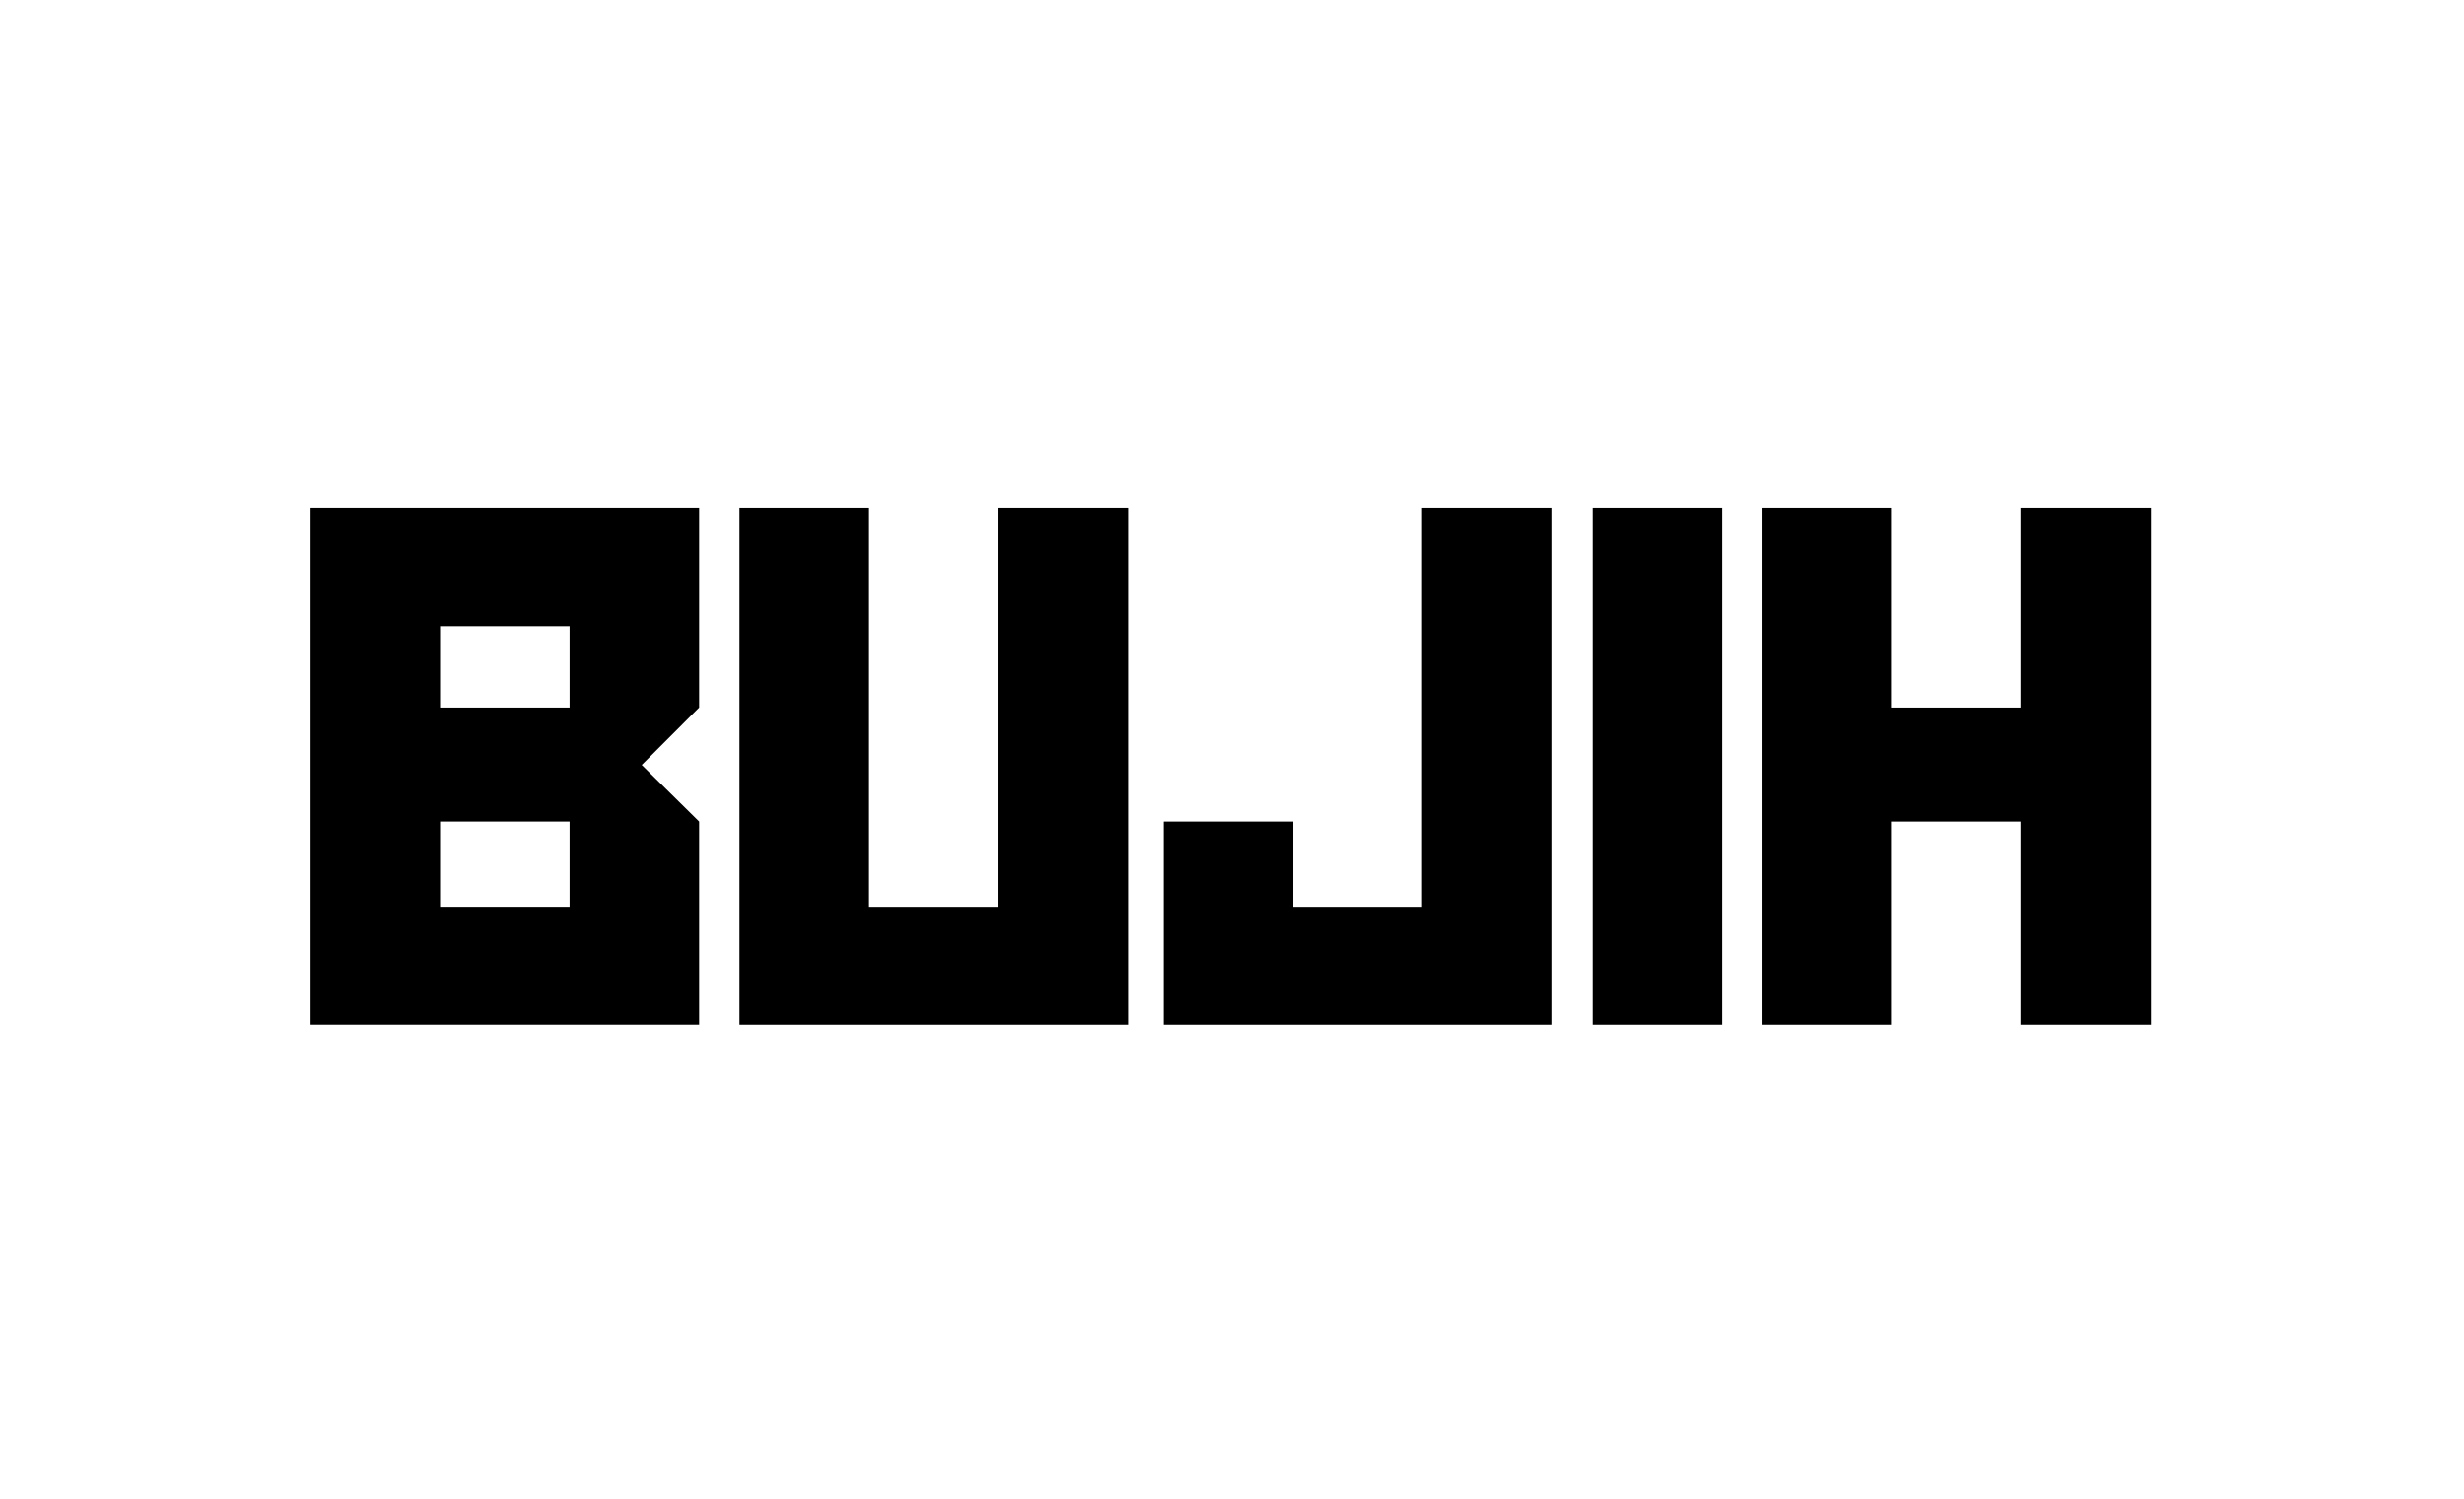 <svg xmlns="http://www.w3.org/2000/svg" xmlns:xlink="http://www.w3.org/1999/xlink" width="654" zoomAndPan="magnify" viewBox="0 0 490.5 298.5" height="398" preserveAspectRatio="xMidYMid meet" version="1.0"><defs><g/></defs><g fill="#000000" fill-opacity="1"><g transform="translate(57.814, 204.001)"><g><path d="M 81.355 0 L 81.355 -40.445 L 69.934 -51.715 L 81.355 -63.141 L 81.355 -102.969 L 4.016 -102.969 L 4.016 0 Z M 55.574 -63.141 L 29.793 -63.141 L 29.793 -79.352 L 55.574 -79.352 Z M 55.574 -23.465 L 29.793 -23.465 L 29.793 -40.445 L 55.574 -40.445 Z M 55.574 -23.465 "/></g></g></g><g fill="#000000" fill-opacity="1"><g transform="translate(143.181, 204.001)"><g><path d="M 81.355 0 L 81.355 -102.969 L 55.574 -102.969 L 55.574 -23.465 L 29.793 -23.465 L 29.793 -102.969 L 4.016 -102.969 L 4.016 0 Z M 81.355 0 "/></g></g></g><g fill="#000000" fill-opacity="1"><g transform="translate(228.549, 204.001)"><g><path d="M 80.43 0 L 80.43 -102.969 L 54.496 -102.969 L 54.496 -23.465 L 28.867 -23.465 L 28.867 -40.445 L 3.086 -40.445 L 3.086 0 Z M 80.43 0 "/></g></g></g><g fill="#000000" fill-opacity="1"><g transform="translate(312.99, 204.001)"><g><path d="M 29.793 0 L 29.793 -102.969 L 4.016 -102.969 L 4.016 0 Z M 29.793 0 "/></g></g></g><g fill="#000000" fill-opacity="1"><g transform="translate(346.797, 204.001)"><g><path d="M 81.355 0 L 81.355 -102.969 L 55.574 -102.969 L 55.574 -63.141 L 29.793 -63.141 L 29.793 -102.969 L 4.016 -102.969 L 4.016 0 L 29.793 0 L 29.793 -40.445 L 55.574 -40.445 L 55.574 0 Z M 81.355 0 "/></g></g></g></svg>